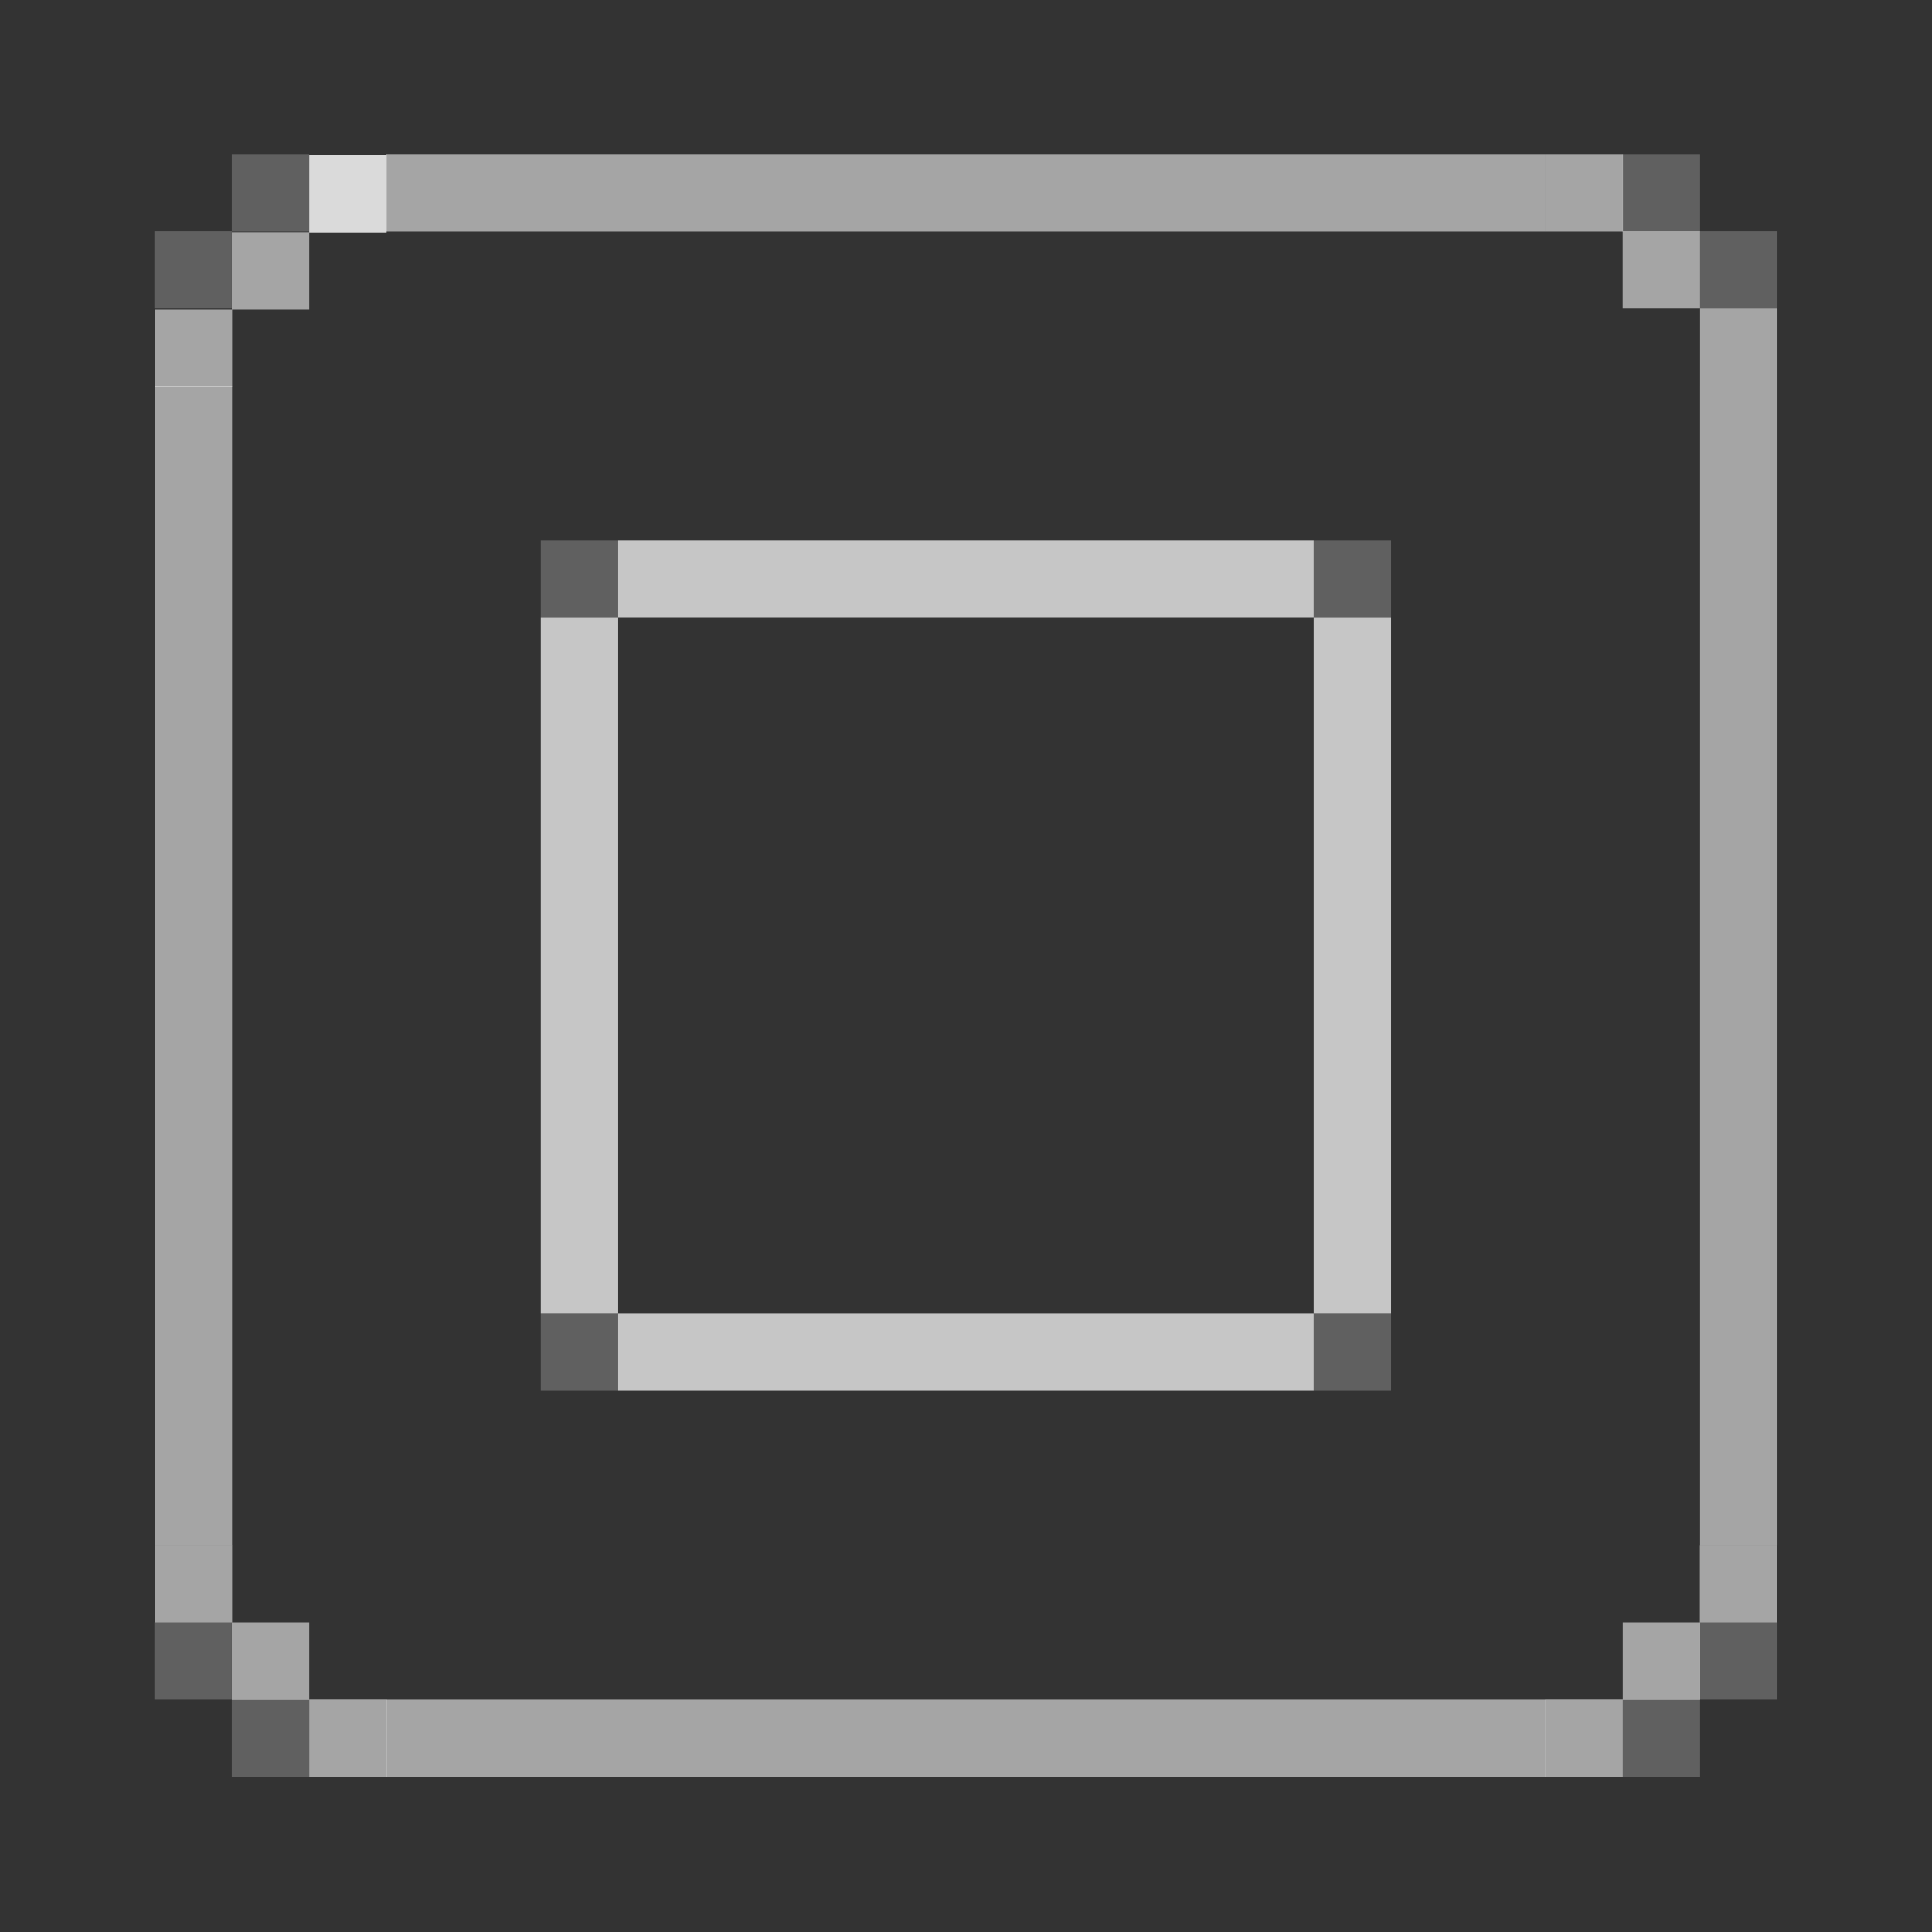 <?xml version="1.0" encoding="UTF-8" standalone="no"?>
<svg viewBox="0 0 50 50"
 xmlns="http://www.w3.org/2000/svg" xmlns:xlink="http://www.w3.org/1999/xlink"  version="1.2" baseProfile="tiny">
<rect x="0" y="0" width="50" height="50" fill="#333333" stroke="none"/>
<title>Qt SVG Document</title>
<desc>Generated with Qt</desc>
<defs>
<linearGradient gradientUnits="userSpaceOnUse" x1="-8.059" y1="289.752" x2="-7.795" y2="289.752" id="gradient1">
    <stop offset="0" stop-color="#ffffff" stop-opacity="0.557" />
</linearGradient>
<linearGradient gradientUnits="userSpaceOnUse" x1="-2.768" y1="289.752" x2="-2.503" y2="289.752" id="gradient2">
    <stop offset="0" stop-color="#ffffff" stop-opacity="0.557" />
</linearGradient>
<linearGradient gradientUnits="userSpaceOnUse" x1="286.974" y1="5.281" x2="287.239" y2="5.281" id="gradient3">
    <stop offset="0" stop-color="#ffffff" stop-opacity="0.557" />
</linearGradient>
<linearGradient gradientUnits="userSpaceOnUse" x1="292.266" y1="5.281" x2="292.53" y2="5.281" id="gradient4">
    <stop offset="0" stop-color="#ffffff" stop-opacity="0.557" />
</linearGradient>
<linearGradient gradientUnits="userSpaceOnUse" x1="-14.898" y1="291.492" x2="-14.633" y2="291.492" id="gradient5">
    <stop offset="0" stop-color="#ffffff" stop-opacity="0.557" />
</linearGradient>
<linearGradient gradientUnits="userSpaceOnUse" x1="-15.162" y1="291.228" x2="-14.898" y2="291.228" id="gradient6">
    <stop offset="0" stop-color="#ffffff" stop-opacity="0.557" />
</linearGradient>
<linearGradient gradientUnits="userSpaceOnUse" x1="-14.633" y1="291.757" x2="-14.369" y2="291.757" id="gradient7">
    <stop offset="0" stop-color="#ffffff" stop-opacity="0.557" />
</linearGradient>
<linearGradient gradientUnits="userSpaceOnUse" x1="-14.898" y1="291.492" x2="-14.633" y2="291.492" id="gradient8">
    <stop offset="0" stop-color="#ffffff" stop-opacity="0.557" />
</linearGradient>
<linearGradient gradientUnits="userSpaceOnUse" x1="-15.162" y1="291.228" x2="-14.898" y2="291.228" id="gradient9">
    <stop offset="0" stop-color="#ffffff" stop-opacity="0.557" />
</linearGradient>
<linearGradient gradientUnits="userSpaceOnUse" x1="-14.633" y1="291.757" x2="-14.369" y2="291.757" id="gradient10">
    <stop offset="0" stop-color="#ffffff" stop-opacity="0.557" />
</linearGradient>
<linearGradient gradientUnits="userSpaceOnUse" x1="2.768" y1="-287.371" x2="3.032" y2="-287.371" id="gradient11">
    <stop offset="0" stop-color="#ffffff" stop-opacity="0.557" />
</linearGradient>
<linearGradient gradientUnits="userSpaceOnUse" x1="2.503" y1="-287.636" x2="2.768" y2="-287.636" id="gradient12">
    <stop offset="0" stop-color="#ffffff" stop-opacity="0.557" />
</linearGradient>
<linearGradient gradientUnits="userSpaceOnUse" x1="3.032" y1="-287.107" x2="3.297" y2="-287.107" id="gradient13">
    <stop offset="0" stop-color="#ffffff" stop-opacity="0.557" />
</linearGradient>
<linearGradient gradientUnits="userSpaceOnUse" x1="-14.898" y1="291.492" x2="-14.633" y2="291.492" id="gradient14">
    <stop offset="0" stop-color="#ffffff" stop-opacity="0.557" />
</linearGradient>
<linearGradient gradientUnits="userSpaceOnUse" x1="-15.162" y1="291.228" x2="-14.898" y2="291.228" id="gradient15">
    <stop offset="0" stop-color="#ffffff" stop-opacity="0.557" />
</linearGradient>
<linearGradient gradientUnits="userSpaceOnUse" x1="-14.633" y1="291.757" x2="-14.369" y2="291.757" id="gradient16">
    <stop offset="0" stop-color="#ffffff" stop-opacity="0.82" />
</linearGradient>
</defs>
<g fill="none" stroke="black" stroke-width="1" fill-rule="evenodd" stroke-linecap="square" stroke-linejoin="bevel" >

<g fill="none" stroke="none" transform="matrix(7.559,0,0,7.559,64.921,-2165.25)"
font-family="Noto Sans" font-size="13" font-weight="400" font-style="normal" 
>
<rect x="-8.589" y="286.445" width="6.615" height="6.615"/>
</g>

<g fill="url(#gradient1)" stroke="none" transform="matrix(7.559,0,0,7.559,64.921,-2165.25)"
font-family="Noto Sans" font-size="13" font-weight="400" font-style="normal" 
>
<rect x="-8.059" y="287.768" width="0.265" height="3.969"/>
</g>

<g fill="url(#gradient2)" stroke="none" transform="matrix(7.559,0,0,7.559,64.921,-2165.25)"
font-family="Noto Sans" font-size="13" font-weight="400" font-style="normal" 
>
<rect x="-2.768" y="287.768" width="0.265" height="3.969"/>
</g>

<g fill="url(#gradient3)" stroke="none" transform="matrix(0,7.559,-7.559,0,64.921,-2165.25)"
font-family="Noto Sans" font-size="13" font-weight="400" font-style="normal" 
>
<rect x="286.974" y="3.297" width="0.265" height="3.969"/>
</g>

<g fill="url(#gradient4)" stroke="none" transform="matrix(0,7.559,-7.559,0,64.921,-2165.25)"
font-family="Noto Sans" font-size="13" font-weight="400" font-style="normal" 
>
<rect x="292.266" y="3.297" width="0.265" height="3.969"/>
</g>

<g fill="url(#gradient5)" stroke="none" transform="matrix(7.559,0,0,7.559,118.614,-2160.4)"
font-family="Noto Sans" font-size="13" font-weight="400" font-style="normal" 
>
<rect x="-14.898" y="291.36" width="0.265" height="0.265"/>
</g>

<g fill="url(#gradient6)" stroke="none" transform="matrix(7.559,0,0,7.559,118.614,-2160.4)"
font-family="Noto Sans" font-size="13" font-weight="400" font-style="normal" 
>
<rect x="-15.162" y="291.095" width="0.265" height="0.265"/>
</g>

<g fill="url(#gradient7)" stroke="none" transform="matrix(7.559,0,0,7.559,118.614,-2160.4)"
font-family="Noto Sans" font-size="13" font-weight="400" font-style="normal" 
>
<rect x="-14.633" y="291.624" width="0.265" height="0.265"/>
</g>

<g fill="url(#gradient8)" stroke="none" transform="matrix(-7.559,0,0,7.559,-68.614,-2160.4)"
font-family="Noto Sans" font-size="13" font-weight="400" font-style="normal" 
>
<rect x="-14.898" y="291.36" width="0.265" height="0.265"/>
</g>

<g fill="url(#gradient9)" stroke="none" transform="matrix(-7.559,0,0,7.559,-68.614,-2160.4)"
font-family="Noto Sans" font-size="13" font-weight="400" font-style="normal" 
>
<rect x="-15.162" y="291.095" width="0.265" height="0.265"/>
</g>

<g fill="url(#gradient10)" stroke="none" transform="matrix(-7.559,0,0,7.559,-68.614,-2160.4)"
font-family="Noto Sans" font-size="13" font-weight="400" font-style="normal" 
>
<rect x="-14.633" y="291.624" width="0.265" height="0.265"/>
</g>

<g fill="url(#gradient11)" stroke="none" transform="matrix(-7.559,0,0,-7.559,64.921,-2165.25)"
font-family="Noto Sans" font-size="13" font-weight="400" font-style="normal" 
>
<rect x="2.768" y="-287.503" width="0.265" height="0.265"/>
</g>

<g fill="url(#gradient12)" stroke="none" transform="matrix(-7.559,0,0,-7.559,64.921,-2165.25)"
font-family="Noto Sans" font-size="13" font-weight="400" font-style="normal" 
>
<rect x="2.503" y="-287.768" width="0.265" height="0.265"/>
</g>

<g fill="url(#gradient13)" stroke="none" transform="matrix(-7.559,0,0,-7.559,64.921,-2165.25)"
font-family="Noto Sans" font-size="13" font-weight="400" font-style="normal" 
>
<rect x="3.032" y="-287.239" width="0.265" height="0.265"/>
</g>

<g fill="url(#gradient14)" stroke="none" transform="matrix(7.559,0,0,-7.559,118.614,2210.4)"
font-family="Noto Sans" font-size="13" font-weight="400" font-style="normal" 
>
<rect x="-14.898" y="291.36" width="0.265" height="0.265"/>
</g>

<g fill="url(#gradient15)" stroke="none" transform="matrix(7.559,0,0,-7.559,118.614,2210.4)"
font-family="Noto Sans" font-size="13" font-weight="400" font-style="normal" 
>
<rect x="-15.162" y="291.095" width="0.265" height="0.265"/>
</g>

<g fill="url(#gradient16)" stroke="none" transform="matrix(7.559,0,0,-7.559,118.614,2210.4)"
font-family="Noto Sans" font-size="13" font-weight="400" font-style="normal" 
>
<rect x="-14.633" y="291.624" width="0.265" height="0.265"/>
</g>

<g fill="none" stroke="none" transform="matrix(7.559,0,0,7.559,64.921,-2165.25)"
font-family="Noto Sans" font-size="13" font-weight="400" font-style="normal" 
>
<rect x="-8.589" y="286.445" width="6.615" height="6.615"/>
</g>

<g fill="#ffffff" fill-opacity="1" stroke="none" transform="matrix(7.559,0,0,7.559,64.921,-2165.25)"
font-family="Noto Sans" font-size="13" font-weight="400" font-style="normal" 
opacity="0.722" >
<rect x="-6.472" y="290.943" width="2.381" height="0.265"/>
</g>

<g fill="#ffffff" fill-opacity="1" stroke="none" transform="matrix(7.559,0,0,7.559,64.921,-2165.25)"
font-family="Noto Sans" font-size="13" font-weight="400" font-style="normal" 
opacity="0.722" >
<rect x="-6.472" y="288.297" width="2.381" height="0.265"/>
</g>

<g fill="#ffffff" fill-opacity="1" stroke="none" transform="matrix(0,7.559,-7.559,0,64.921,-2165.25)"
font-family="Noto Sans" font-size="13" font-weight="400" font-style="normal" 
opacity="0.722" >
<rect x="288.562" y="3.826" width="2.381" height="0.265"/>
</g>

<g fill="#ffffff" fill-opacity="1" stroke="none" transform="matrix(0,7.559,-7.559,0,64.921,-2165.25)"
font-family="Noto Sans" font-size="13" font-weight="400" font-style="normal" 
opacity="0.722" >
<rect x="288.562" y="6.472" width="2.381" height="0.265"/>
</g>

<g fill="#ffffff" fill-opacity="1" stroke="none" transform="matrix(0,7.559,-7.559,0,64.921,-2165.25)"
font-family="Noto Sans" font-size="13" font-weight="400" font-style="normal" 
opacity="0.22" >
<rect x="290.943" y="6.472" width="0.265" height="0.265"/>
</g>

<g fill="#ffffff" fill-opacity="1" stroke="none" transform="matrix(0,7.559,-7.559,0,64.921,-2165.25)"
font-family="Noto Sans" font-size="13" font-weight="400" font-style="normal" 
opacity="0.22" >
<rect x="290.943" y="3.826" width="0.265" height="0.265"/>
</g>

<g fill="#ffffff" fill-opacity="1" stroke="none" transform="matrix(0,7.559,-7.559,0,64.921,-2165.25)"
font-family="Noto Sans" font-size="13" font-weight="400" font-style="normal" 
opacity="0.22" >
<rect x="288.297" y="3.826" width="0.265" height="0.265"/>
</g>

<g fill="#ffffff" fill-opacity="1" stroke="none" transform="matrix(0,7.559,-7.559,0,64.921,-2165.25)"
font-family="Noto Sans" font-size="13" font-weight="400" font-style="normal" 
opacity="0.22" >
<rect x="288.297" y="6.472" width="0.265" height="0.265"/>
</g>

<g fill="#ffffff" fill-opacity="1" stroke="none" transform="matrix(-7.559,0,0,-7.559,64.921,-2165.25)"
font-family="Noto Sans" font-size="13" font-weight="400" font-style="normal" 
opacity="0.219" >
<rect x="2.768" y="-287.239" width="0.265" height="0.265"/>
</g>

<g fill="#ffffff" fill-opacity="1" stroke="none" transform="matrix(-7.559,0,0,-7.559,64.921,-2165.25)"
font-family="Noto Sans" font-size="13" font-weight="400" font-style="normal" 
opacity="0.219" >
<rect x="2.503" y="-287.503" width="0.265" height="0.265"/>
</g>

<g fill="#ffffff" fill-opacity="1" stroke="none" transform="matrix(-7.559,0,0,-7.559,64.921,-2165.25)"
font-family="Noto Sans" font-size="13" font-weight="400" font-style="normal" 
opacity="0.219" >
<rect x="2.503" y="-292.266" width="0.265" height="0.265"/>
</g>

<g fill="#ffffff" fill-opacity="1" stroke="none" transform="matrix(-7.559,0,0,-7.559,64.921,-2165.25)"
font-family="Noto Sans" font-size="13" font-weight="400" font-style="normal" 
opacity="0.219" >
<rect x="2.768" y="-292.53" width="0.265" height="0.265"/>
</g>

<g fill="#ffffff" fill-opacity="1" stroke="none" transform="matrix(-7.559,0,0,-7.559,64.921,-2165.25)"
font-family="Noto Sans" font-size="13" font-weight="400" font-style="normal" 
opacity="0.219" >
<rect x="7.53" y="-292.53" width="0.265" height="0.265"/>
</g>

<g fill="#ffffff" fill-opacity="1" stroke="none" transform="matrix(-7.559,0,0,-7.559,64.921,-2165.25)"
font-family="Noto Sans" font-size="13" font-weight="400" font-style="normal" 
opacity="0.219" >
<rect x="7.795" y="-292.266" width="0.265" height="0.265"/>
</g>

<g fill="#ffffff" fill-opacity="1" stroke="none" transform="matrix(-7.559,0,0,-7.559,64.921,-2165.25)"
font-family="Noto Sans" font-size="13" font-weight="400" font-style="normal" 
opacity="0.219" >
<rect x="7.795" y="-287.503" width="0.265" height="0.265"/>
</g>

<g fill="#ffffff" fill-opacity="1" stroke="none" transform="matrix(-7.559,0,0,-7.559,64.921,-2165.25)"
font-family="Noto Sans" font-size="13" font-weight="400" font-style="normal" 
opacity="0.219" >
<rect x="7.53" y="-287.239" width="0.265" height="0.265"/>
</g>

<g fill="none" stroke="#000000" stroke-opacity="1" stroke-width="1" stroke-linecap="square" stroke-linejoin="bevel" transform="matrix(1,0,0,1,0,0)"
font-family="Noto Sans" font-size="13" font-weight="400" font-style="normal" 
>
</g>
</g>
</svg>
